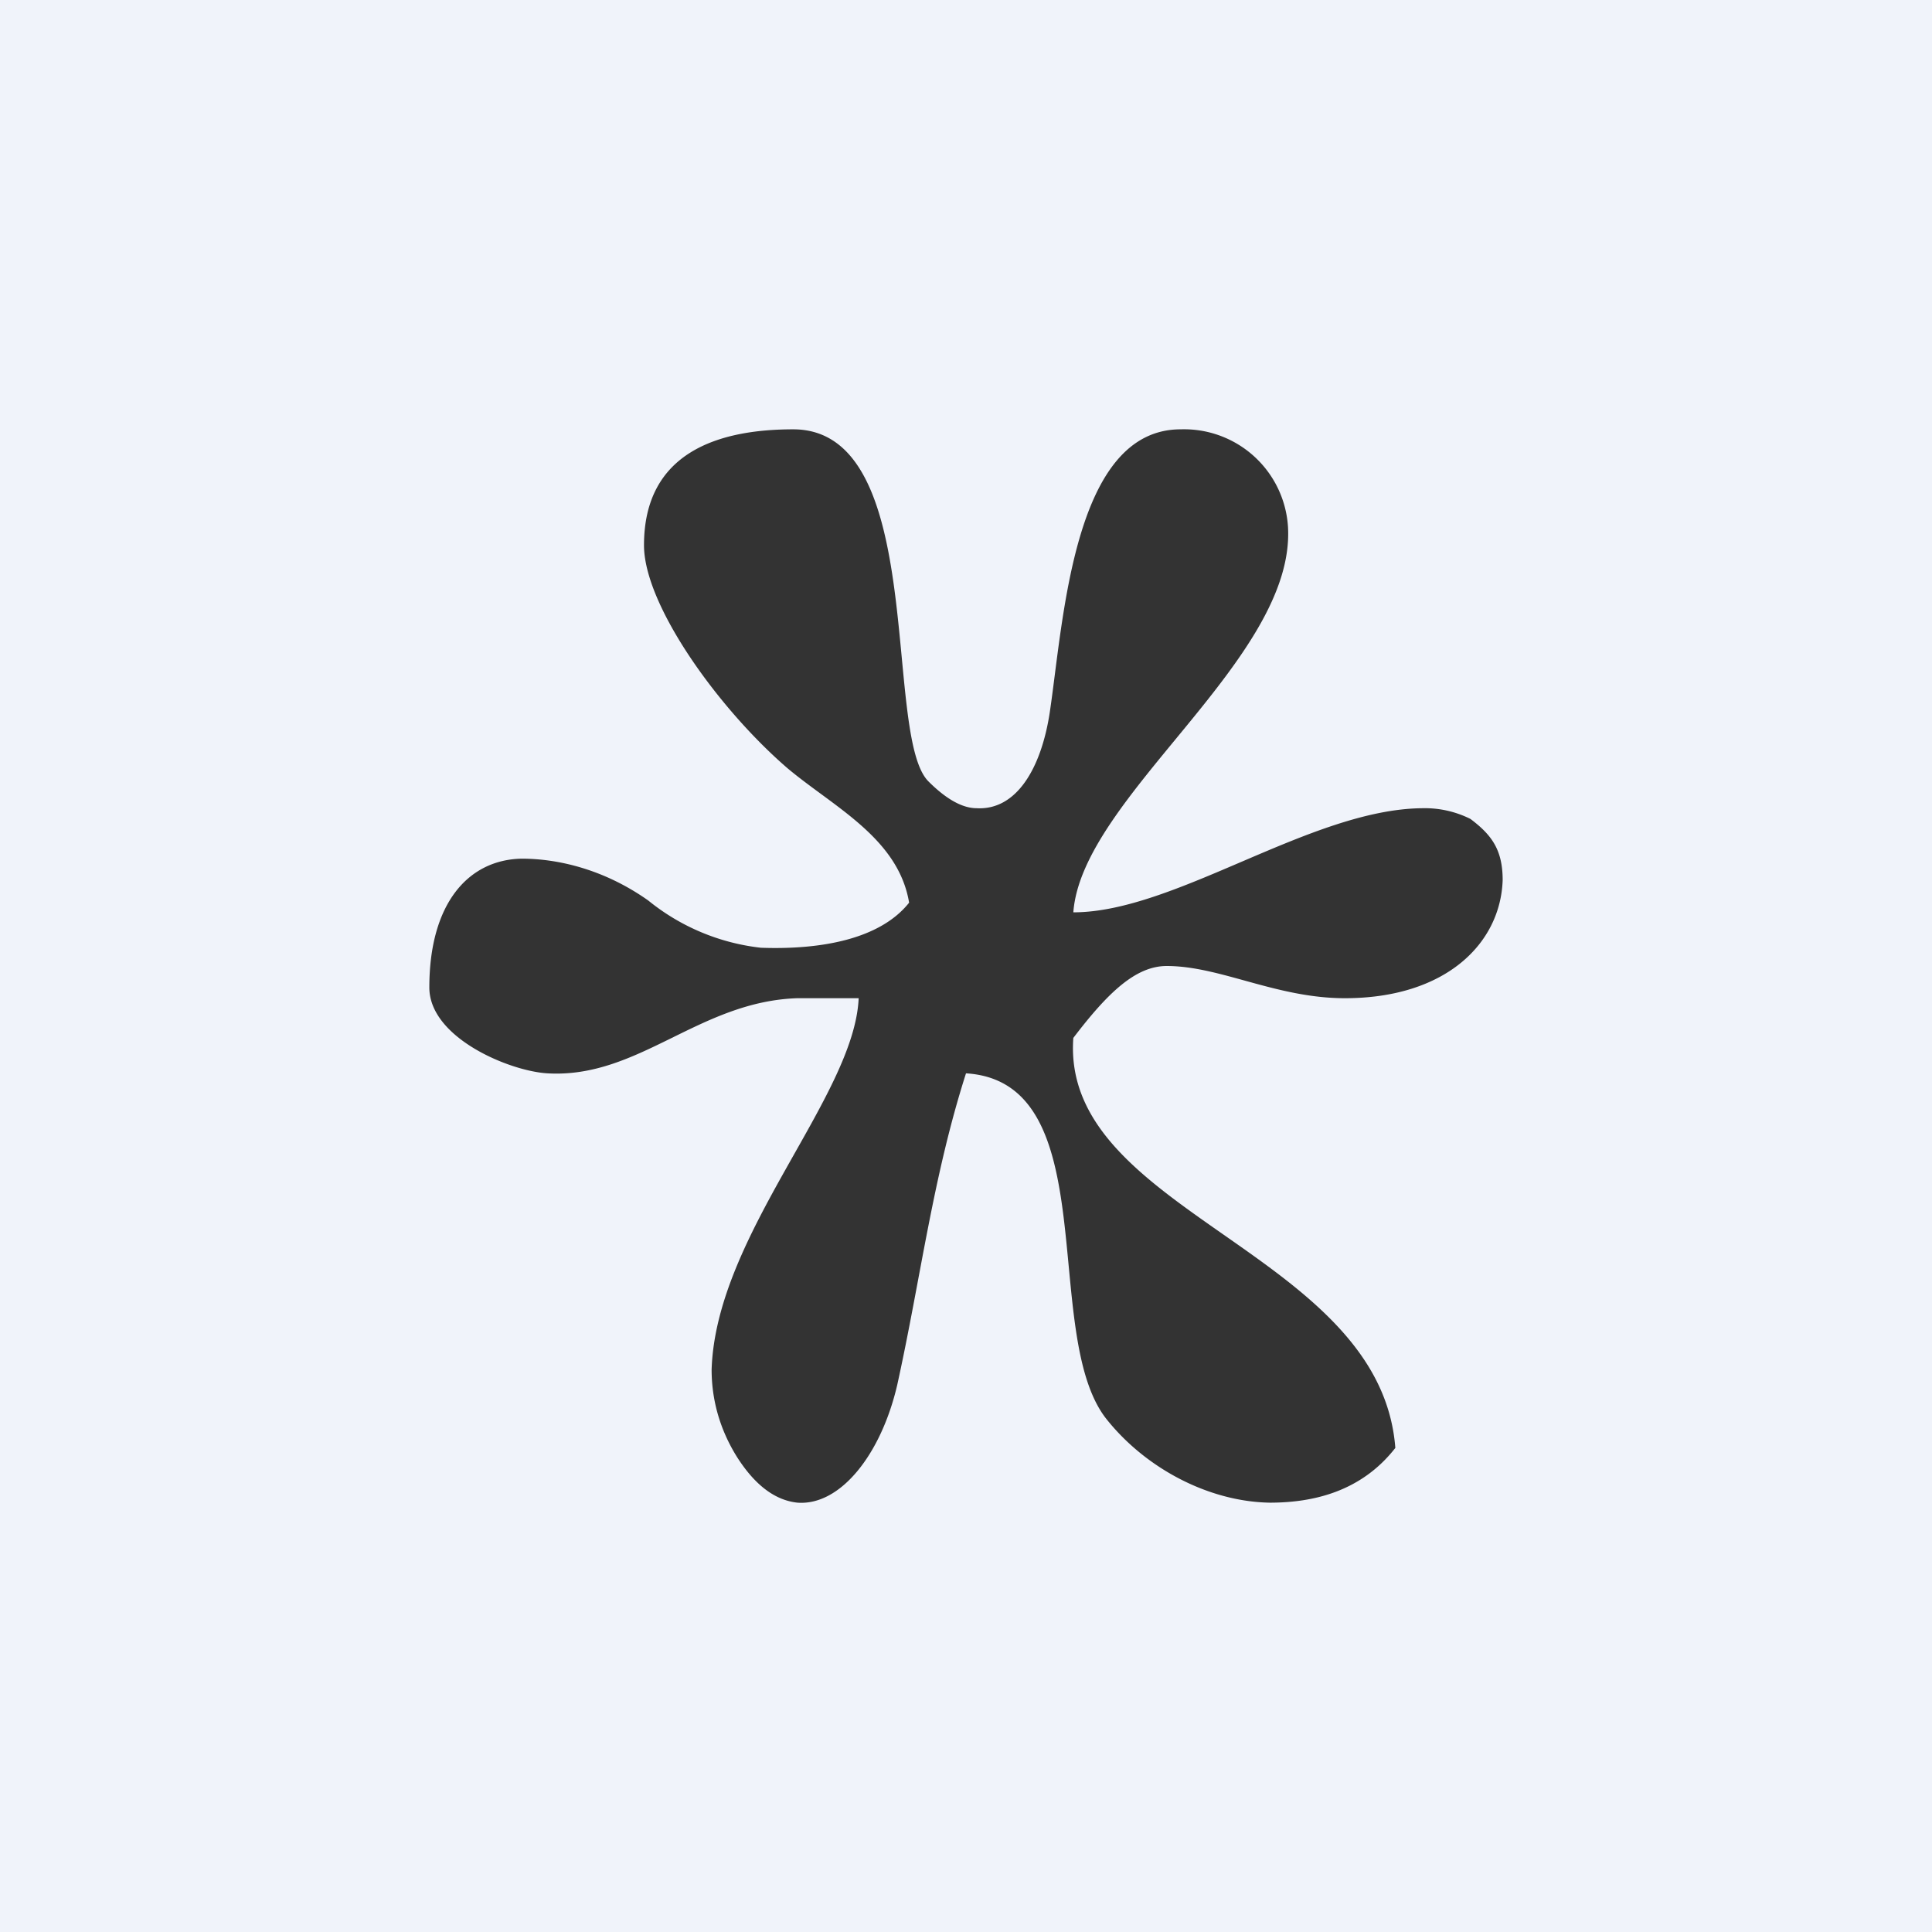 <!-- by TradingView --><svg width="18" height="18" viewBox="0 0 18 18" xmlns="http://www.w3.org/2000/svg"><path fill="#F0F3FA" d="M0 0h18v18H0z"/><path d="M4 9.2c0 .47.75.78 1.1.8.85.05 1.41-.67 2.33-.7H8c-.04.92-1.33 2.2-1.37 3.46 0 .27.07.55.24.82.18.28.37.4.56.42.4.03.78-.45.93-1.1.22-1 .33-1.93.64-2.9 1.3.08.69 2.41 1.3 3.21.36.46.95.78 1.53.79.4 0 .85-.1 1.17-.51-.14-1.83-3.12-2.19-3-3.82.32-.42.58-.67.87-.67.5 0 1.02.3 1.66.3.94 0 1.45-.51 1.47-1.1 0-.28-.1-.42-.3-.57a.95.95 0 0 0-.45-.1c-1.04.01-2.3.97-3.25.97.08-1.08 2.07-2.36 2-3.59A.97.97 0 0 0 11 4c-1 0-1.09 1.77-1.22 2.64-.08.52-.31.91-.68.89-.13 0-.28-.08-.45-.25C8.22 6.85 8.65 4 7.39 4 6.7 4 6 4.21 6 5.08c0 .56.7 1.53 1.34 2.08.43.36 1.03.65 1.13 1.25-.27.34-.82.44-1.38.42a2.02 2.02 0 0 1-1.05-.44C5.63 8.1 5.2 8 4.86 8c-.5.01-.86.42-.86 1.2Z" fill="#333"/></svg>